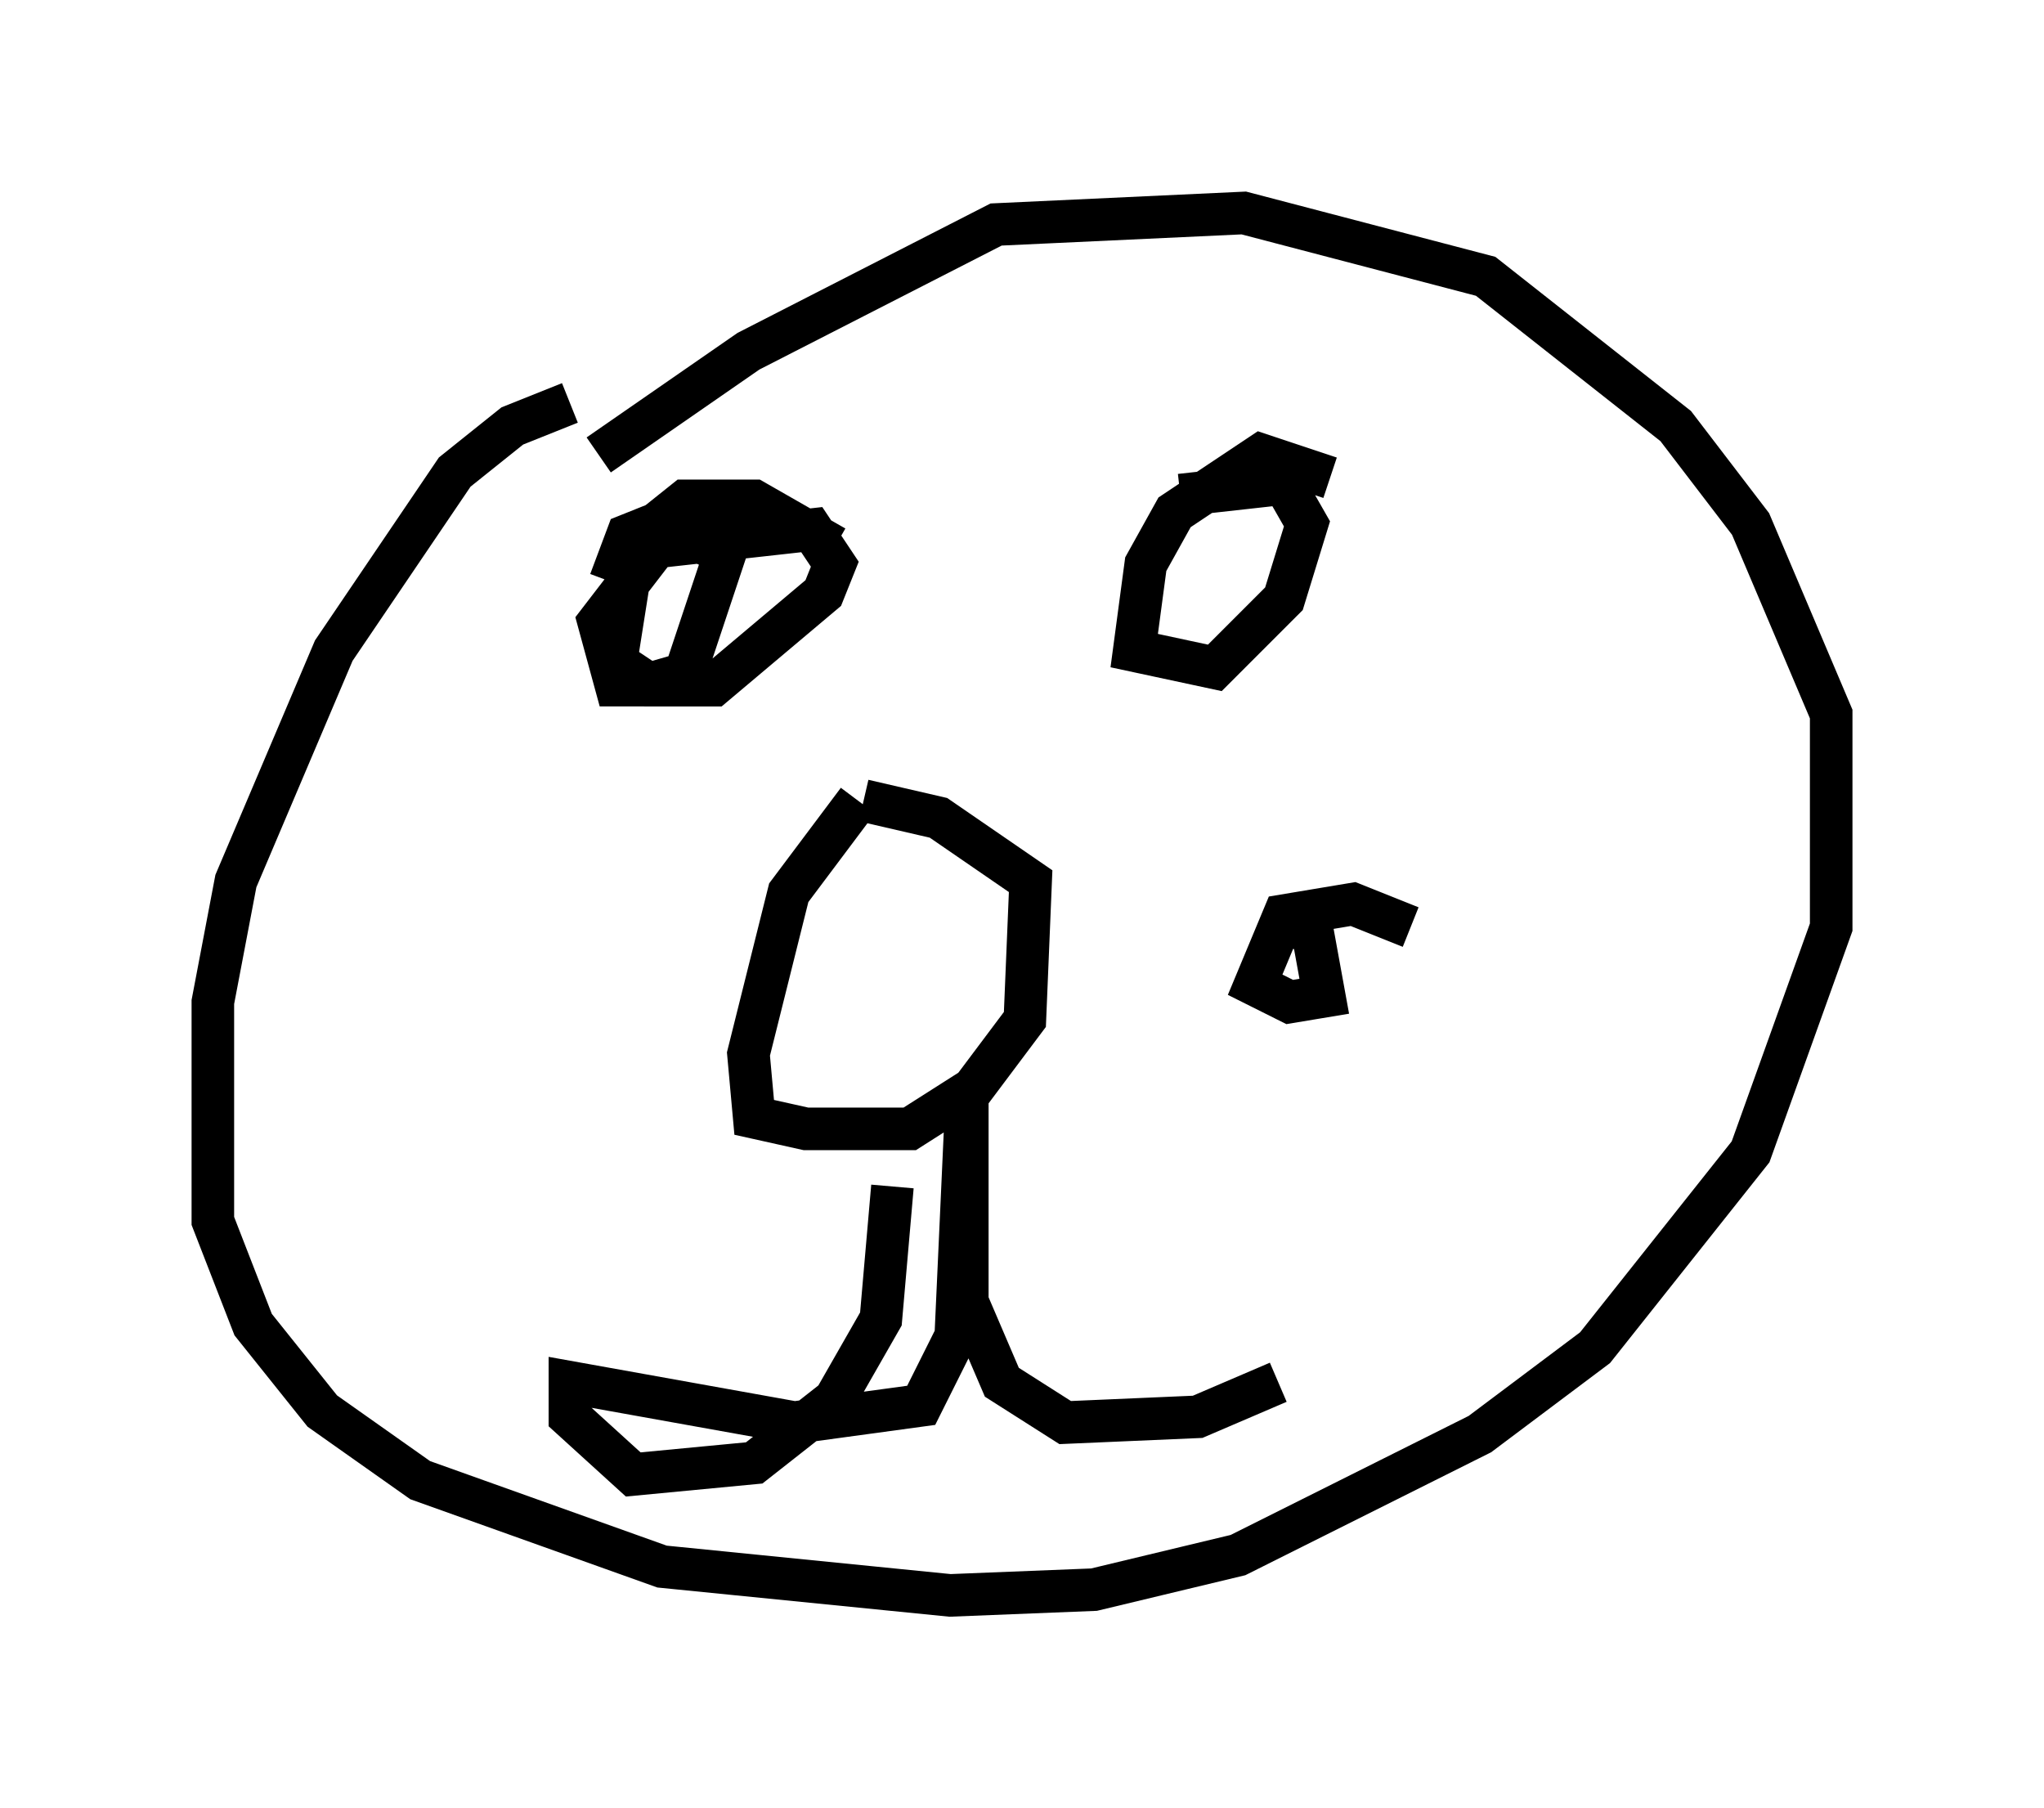 <?xml version="1.0" encoding="utf-8" ?>
<svg baseProfile="full" height="42.476" version="1.1" width="48.024" xmlns="http://www.w3.org/2000/svg" xmlns:ev="http://www.w3.org/2001/xml-events" xmlns:xlink="http://www.w3.org/1999/xlink"><defs /><rect fill="white" height="42.476" width="48.024" x="0" y="0" /><path d="M16.096, 9.871 m-2.706, -0.406 l-1.353, 0.541 -1.353, 1.083 l-2.842, 4.195 -2.3, 5.413 l-0.541, 2.842 0.0, 5.142 l0.947, 2.436 1.624, 2.03 l2.3, 1.624 5.683, 2.03 l6.766, 0.677 3.383, -0.135 l3.383, -0.812 5.683, -2.842 l2.706, -2.03 3.654, -4.601 l1.894, -5.277 0.0, -5.007 l-1.894, -4.465 -1.759, -2.3 l-4.465, -3.518 -5.683, -1.488 l-5.819, 0.271 -5.819, 2.977 l-3.518, 2.436 m6.089, 8.119 l-1.624, 2.165 -0.947, 3.789 l0.135, 1.488 1.218, 0.271 l2.436, 0.0 1.488, -0.947 l1.218, -1.624 0.135, -3.248 l-2.165, -1.488 -1.759, -0.406 m0.677, 9.066 l-0.271, 3.112 -1.083, 1.894 l-1.894, 1.488 -2.842, 0.271 l-1.488, -1.353 0.0, -0.812 l5.277, 0.947 2.977, -0.406 l0.812, -1.624 0.271, -5.954 l0.0, 5.142 0.812, 1.894 l1.488, 0.947 3.112, -0.135 l1.894, -0.812 m-0.812, -8.796 l0.0, 0.0 m3.789, 5.277 l0.0, 0.0 m1.759, -9.337 l0.0, 0.0 m-6.225, 2.03 l0.0, 0.0 m-0.406, 8.254 l0.0, 0.0 m7.172, -1.624 l0.0, 0.0 m-1.488, -7.578 l0.0, 0.0 m-1.759, 0.406 l0.0, 0.0 m-22.327, 0.677 l0.0, 0.0 m0.271, 6.495 l0.0, 0.0 m2.706, 2.03 l0.0, 0.0 m1.218, -7.578 l0.0, 0.0 m5.683, -9.878 l-1.894, -1.083 -1.624, 0.0 l-0.677, 0.541 -0.541, 0.677 l-0.406, 2.571 0.812, 0.541 l1.488, 0.0 2.571, -2.165 l0.271, -0.677 -0.541, -0.812 l-3.654, 0.406 -1.353, 1.759 l0.406, 1.488 0.677, 0.0 l0.947, -0.271 0.947, -2.842 l-1.624, -0.677 -0.677, 0.271 l-0.406, 1.083 m16.915, -2.436 l-1.624, -0.541 -2.03, 1.353 l-0.677, 1.218 -0.271, 2.03 l1.894, 0.406 1.624, -1.624 l0.541, -1.759 -0.541, -0.947 l-2.436, 0.271 m1.759, 11.231 l0.0, 0.0 m3.654, -1.083 l-1.353, -0.541 -1.624, 0.271 l-0.677, 1.624 0.812, 0.406 l0.812, -0.135 -0.271, -1.488 l-0.406, -0.135 " fill="none" stroke="black" stroke-width="1" /></svg>